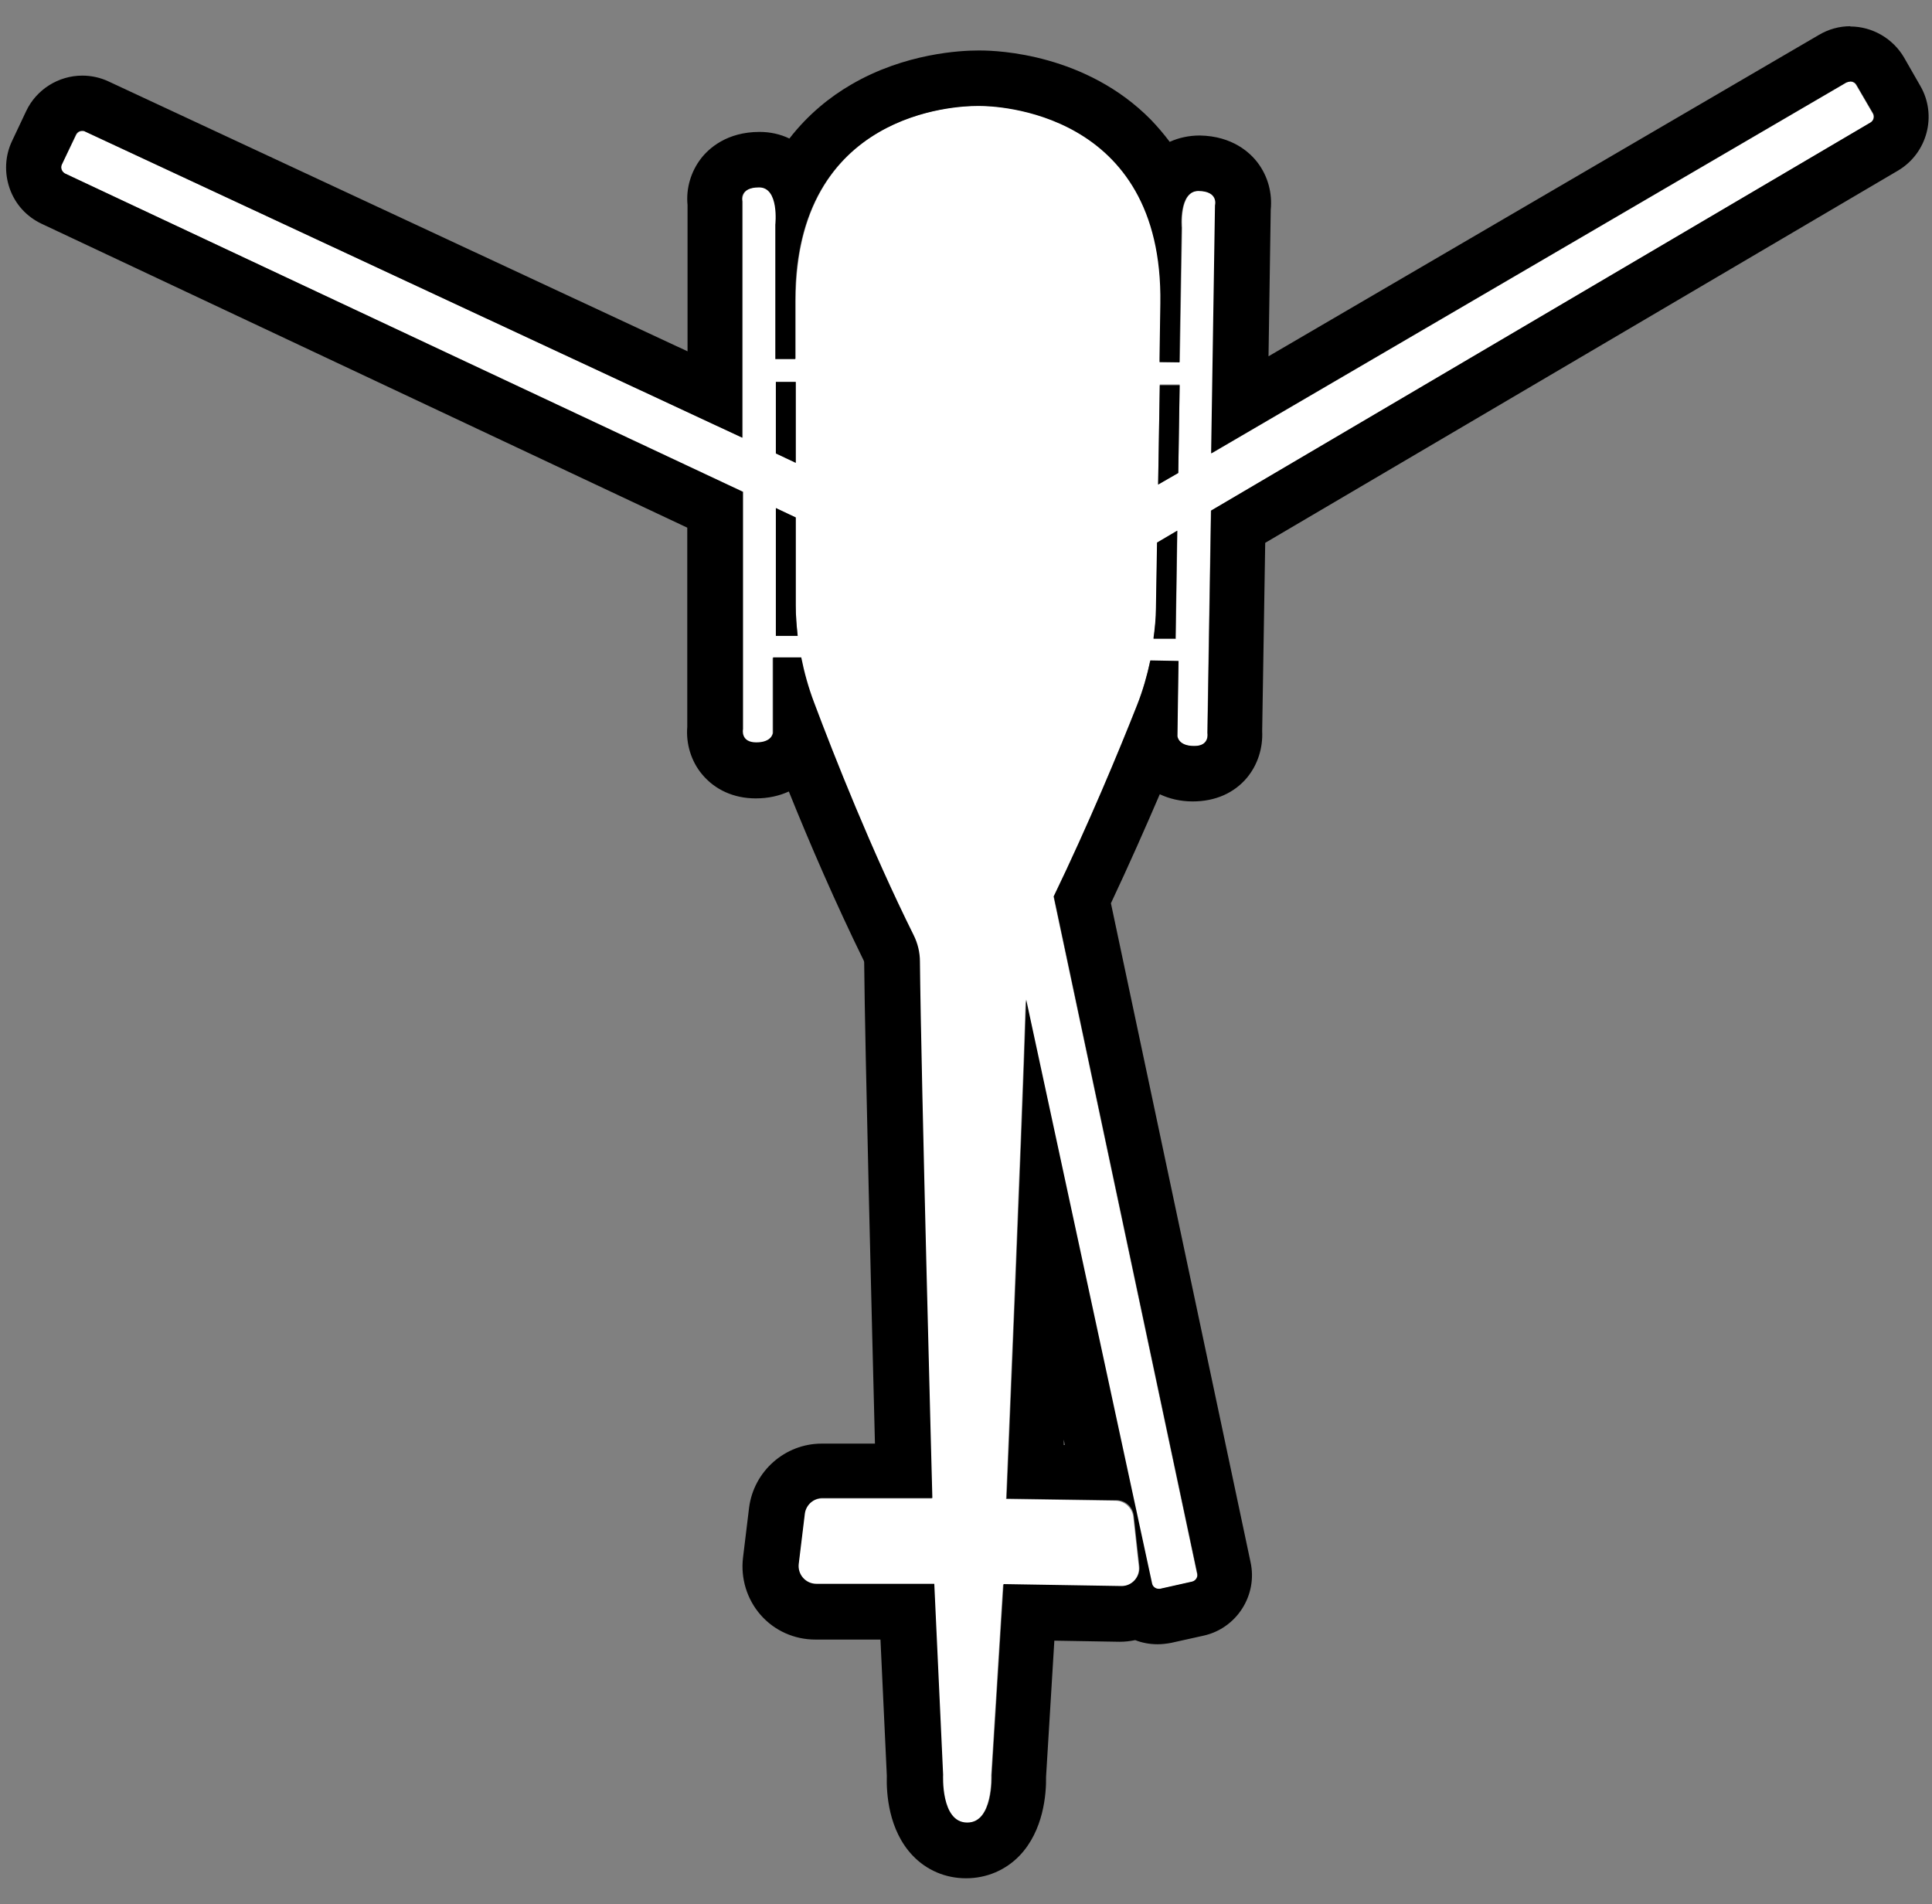 <svg width="70" height="69" viewBox="0 0 70 69" fill="none" xmlns="http://www.w3.org/2000/svg">
<rect x="0" y="0" width="70" height="69" fill="#808080" stroke="none"/>
<g clip-path="url(#clip0_111_42)">
<path d="M66.921 2.98L43.911 16.42L44.051 7.43C44.051 7.43 44.191 6.92 43.451 6.91C42.711 6.9 42.831 8.25 42.831 8.25L42.751 13.12H42.031V12.98L42.061 10.99C42.171 3.68 35.501 3.83 35.501 3.83C35.501 3.83 28.831 3.57 28.831 10.88V13H28.111V8.13C28.111 8.13 28.251 6.78 27.521 6.78C26.791 6.78 26.911 7.29 26.911 7.29V15.86L3.091 4.77C2.971 4.71 2.821 4.77 2.761 4.89L2.241 5.96C2.181 6.08 2.241 6.23 2.361 6.29L26.901 17.84V26.44C26.901 26.44 26.801 26.92 27.381 26.92C27.961 26.92 27.991 26.57 27.991 26.57V23.84H29.011C29.121 24.39 29.271 24.94 29.471 25.46C30.231 27.46 31.571 30.84 33.081 33.9C33.231 34.2 33.311 34.52 33.311 34.86C33.351 38.93 33.761 54.3 33.761 54.3H29.781C29.451 54.3 29.181 54.54 29.141 54.87L28.921 56.68C28.871 57.07 29.171 57.41 29.561 57.41H33.831L34.151 64.33C34.151 64.33 34.061 66.06 35.021 66.06C35.981 66.07 35.911 64.34 35.911 64.34L36.341 57.42L40.611 57.49C41.001 57.49 41.301 57.16 41.261 56.77L41.061 54.96C41.021 54.64 40.751 54.39 40.431 54.38L36.451 54.32C36.451 54.32 36.991 41.59 37.161 36.24L41.721 57.39C41.751 57.52 41.881 57.61 42.021 57.58L43.181 57.32C43.311 57.29 43.401 57.16 43.371 57.03L38.171 32.49C39.431 29.88 40.531 27.24 41.191 25.56C41.401 25.03 41.561 24.49 41.671 23.94L42.691 23.96L42.651 26.68C42.651 26.68 42.681 27.03 43.251 27.04C43.831 27.04 43.741 26.57 43.741 26.57L43.871 18.51L67.761 4.45C67.881 4.38 67.921 4.23 67.851 4.11L67.251 3.08C67.181 2.96 67.031 2.92 66.911 2.99L66.921 2.98ZM42.741 13.95L42.691 17.13L41.961 17.55L42.021 13.93H42.741V13.95ZM28.111 13.84H28.831V16.77L28.111 16.43V13.84ZM28.111 23.04V18.41L28.831 18.75V21.93C28.831 22.3 28.861 22.67 28.901 23.04H28.111ZM42.591 23.15H41.801C41.851 22.77 41.881 22.4 41.891 22.03L41.931 19.66L42.661 19.23L42.601 23.15H42.591Z" fill="white"/>
<path d="M67.041 2.95C67.131 2.95 67.211 2.99 67.261 3.07L67.861 4.1C67.931 4.22 67.891 4.37 67.771 4.44L43.881 18.5L43.751 26.56C43.751 26.56 43.841 27.03 43.281 27.03H43.261C42.681 27.03 42.661 26.67 42.661 26.67L42.701 23.95L41.681 23.93C41.561 24.48 41.411 25.02 41.201 25.55C40.541 27.22 39.441 29.87 38.181 32.48L43.381 57.02C43.411 57.15 43.321 57.28 43.191 57.31L42.031 57.57C42.031 57.57 41.991 57.57 41.981 57.57C41.871 57.57 41.761 57.49 41.741 57.37L37.181 36.22C37.011 41.57 36.471 54.3 36.471 54.3L40.451 54.36C40.781 54.36 41.051 54.61 41.081 54.94L41.281 56.75C41.321 57.13 41.021 57.47 40.641 57.47H40.631L36.361 57.4L35.931 64.32C35.931 64.32 36.001 66.04 35.051 66.04H35.041C34.081 66.04 34.171 64.31 34.171 64.31L33.851 57.39H29.581C29.191 57.39 28.891 57.05 28.941 56.66L29.161 54.85C29.201 54.53 29.481 54.28 29.801 54.28H33.781C33.781 54.28 33.371 38.91 33.331 34.84C33.331 34.51 33.251 34.18 33.101 33.88C31.581 30.82 30.241 27.44 29.491 25.44C29.291 24.91 29.141 24.37 29.031 23.82H28.011V26.55C28.011 26.55 27.981 26.9 27.401 26.9C26.821 26.9 26.921 26.42 26.921 26.42V17.82L2.361 6.29C2.241 6.23 2.181 6.08 2.241 5.96L2.751 4.88C2.791 4.79 2.881 4.74 2.971 4.74C3.011 4.74 3.041 4.74 3.071 4.76L26.891 15.86V7.3C26.891 7.3 26.761 6.79 27.501 6.79C28.241 6.79 28.091 8.14 28.091 8.14V13.01H28.811V10.89C28.811 4.06 34.641 3.84 35.401 3.84C35.451 3.84 35.481 3.84 35.481 3.84C35.481 3.84 35.491 3.84 35.511 3.84C36.001 3.84 42.151 3.98 42.041 11L42.011 12.99V13.12L42.731 13.13L42.811 8.26C42.811 8.26 42.691 6.92 43.421 6.92C44.161 6.93 44.021 7.44 44.021 7.44L43.881 16.43L66.891 2.99C66.891 2.99 66.971 2.96 67.011 2.96M28.831 16.77V13.84H28.111V16.43L28.831 16.77ZM41.961 17.56L42.691 17.14L42.741 13.96H42.021L41.961 17.57M28.111 23.04H28.901C28.861 22.67 28.831 22.3 28.831 21.93V18.75L28.111 18.41V23.04ZM42.591 23.15L42.651 19.23L41.921 19.66L41.881 22.03C41.881 22.4 41.841 22.77 41.791 23.14H42.581M67.041 0.95C66.641 0.95 66.251 1.06 65.911 1.26L45.961 12.91L46.041 7.6C46.101 7 45.941 6.39 45.571 5.9C45.301 5.54 44.661 4.93 43.471 4.91C43.081 4.91 42.711 4.99 42.381 5.14C42.171 4.86 41.941 4.59 41.701 4.34C39.351 1.95 36.151 1.83 35.531 1.83H35.521C35.521 1.83 35.461 1.83 35.421 1.83C34.841 1.83 32.791 1.92 30.831 3.07C30.091 3.5 29.291 4.13 28.601 5.02C28.271 4.86 27.901 4.78 27.521 4.78C26.331 4.78 25.681 5.38 25.401 5.74C25.031 6.22 24.851 6.83 24.911 7.43V12.73L3.931 2.95C3.631 2.81 3.311 2.74 2.981 2.74C2.121 2.74 1.321 3.24 0.951 4.02L0.441 5.1C0.181 5.64 0.151 6.26 0.351 6.83C0.551 7.4 0.961 7.85 1.511 8.11L24.901 19.12V26.34C24.851 26.95 25.041 27.58 25.431 28.05C25.901 28.62 26.591 28.93 27.381 28.93C27.831 28.93 28.231 28.84 28.581 28.68C29.341 30.57 30.281 32.74 31.291 34.8C31.311 34.84 31.311 34.87 31.311 34.89C31.341 38.08 31.591 47.97 31.701 52.31H29.771C28.441 52.31 27.311 53.31 27.141 54.63L26.921 56.44C26.831 57.19 27.061 57.95 27.561 58.52C28.061 59.09 28.781 59.41 29.541 59.41H31.901L32.131 64.34C32.111 64.98 32.191 66.31 33.061 67.23C33.571 67.77 34.261 68.06 35.001 68.06C35.741 68.06 36.431 67.77 36.941 67.24C37.811 66.33 37.911 65.01 37.901 64.38L38.201 59.45L40.561 59.49C40.751 59.49 40.941 59.47 41.131 59.43C41.381 59.53 41.661 59.58 41.941 59.58C42.101 59.58 42.271 59.56 42.431 59.53L43.601 59.27C44.801 59.01 45.571 57.81 45.311 56.61L40.251 32.73C40.901 31.35 41.501 29.99 42.021 28.78C42.361 28.94 42.761 29.04 43.211 29.04C44.041 29.04 44.721 28.73 45.181 28.18C45.571 27.71 45.761 27.1 45.731 26.49L45.841 19.67L68.771 6.18C69.831 5.55 70.191 4.18 69.581 3.12L68.991 2.09C68.591 1.4 67.841 0.96 67.041 0.96V0.95ZM38.541 52.35C38.541 52.29 38.541 52.22 38.541 52.16L38.581 52.36H38.531L38.541 52.35Z" fill="black"/>
</g>
<defs>
<clipPath id="clip0_111_42">
<rect width="69.66" height="67.1" fill="white" transform="translate(0.221 0.95)"/>
</clipPath>
</defs>
</svg>
